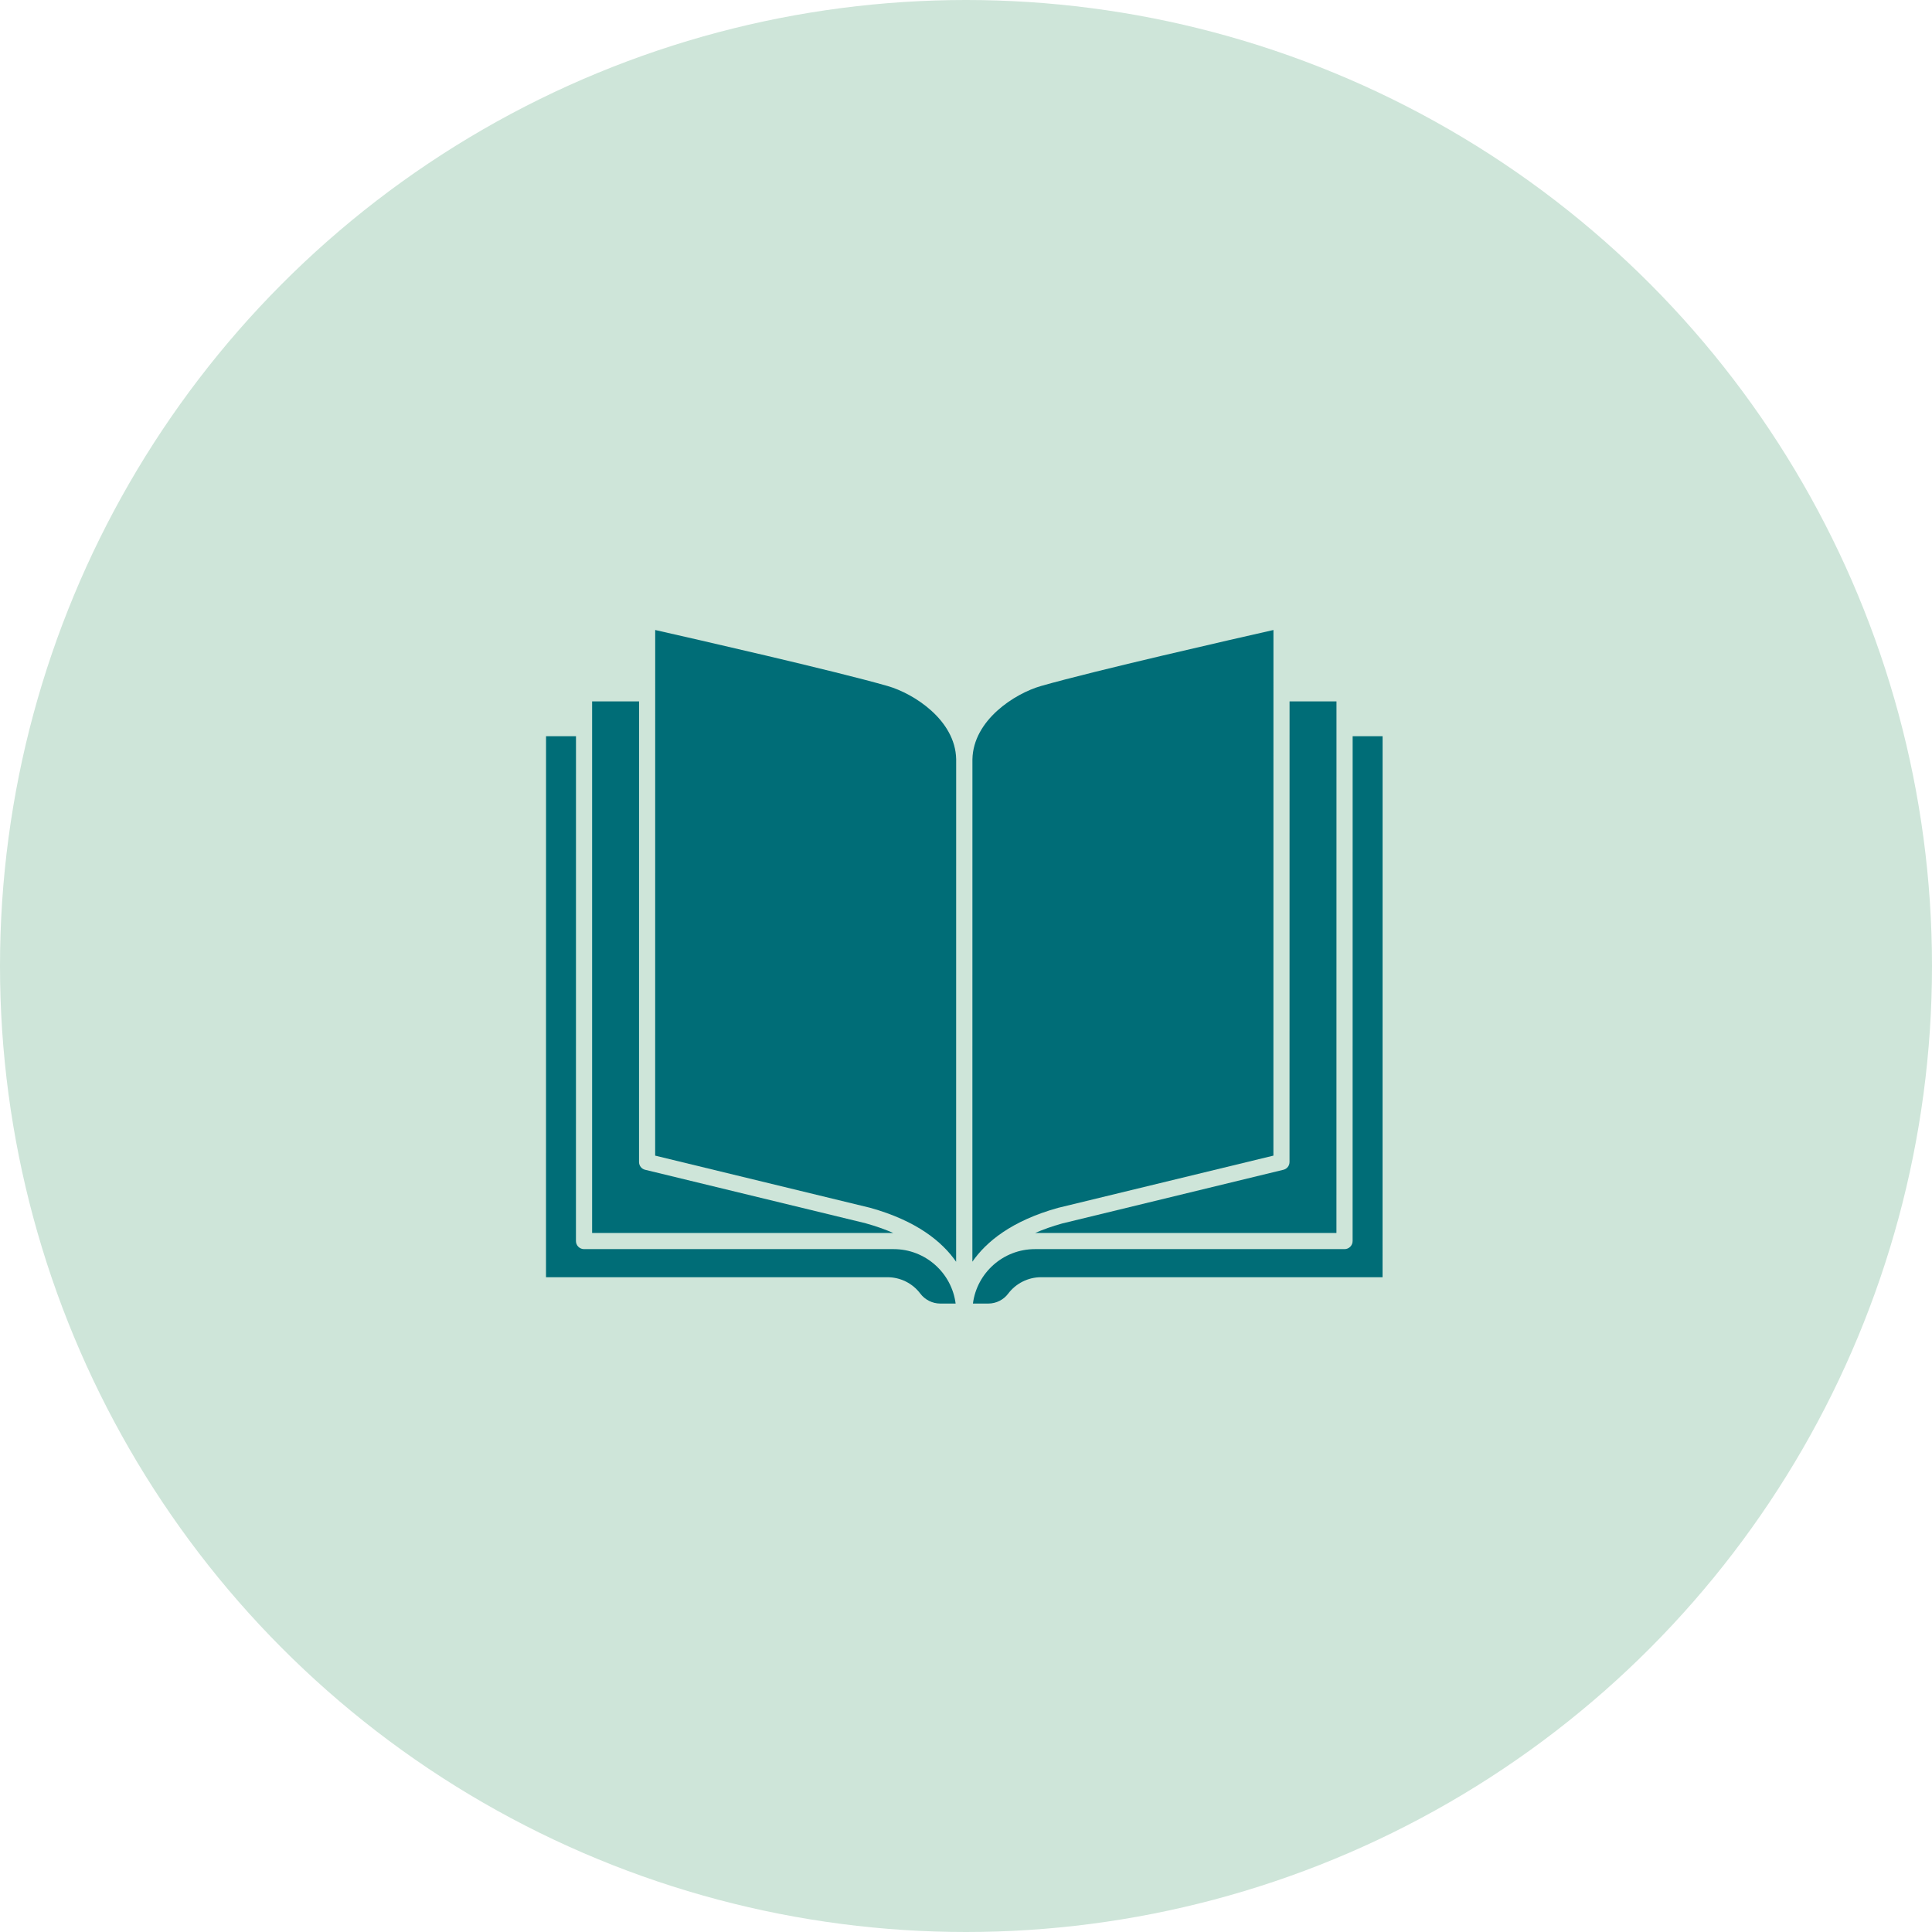 <svg width="46" height="46" viewBox="0 0 46 46" fill="none" xmlns="http://www.w3.org/2000/svg">
<circle cx="23" cy="23" r="23" fill="#CEE5D9"/>
<path d="M21.277 29.741H13.906C13.855 29.741 13.806 29.721 13.77 29.685C13.733 29.649 13.713 29.599 13.713 29.549L13.714 17.529H13.001L13 30.41H21.131C21.437 30.41 21.729 30.555 21.912 30.8C22.024 30.948 22.201 31.037 22.387 31.037H22.753C22.659 30.306 22.033 29.741 21.277 29.741L21.277 29.741Z" fill="#006D77"/>
<path d="M20.621 29.128L15.361 27.852C15.275 27.832 15.215 27.755 15.215 27.666L15.216 16.7L14.098 16.7V17.342L14.098 29.356H21.267C21.077 29.273 20.862 29.196 20.621 29.129L20.621 29.128Z" fill="#006D77"/>
<path d="M21.135 16.334C19.855 15.967 16.514 15.207 15.6 15L15.599 27.515L20.718 28.757C21.831 29.067 22.437 29.569 22.765 30.042L22.766 18.076C22.747 17.143 21.755 16.512 21.135 16.334L21.135 16.334Z" fill="#006D77"/>
<path d="M32.206 17.529L32.205 29.549C32.205 29.655 32.118 29.741 32.013 29.741H24.641C23.885 29.741 23.259 30.307 23.165 31.037H23.532C23.717 31.037 23.894 30.949 24.005 30.8C24.189 30.556 24.481 30.41 24.786 30.41H32.918L32.919 17.529L32.206 17.529Z" fill="#006D77"/>
<path d="M24.647 29.356H31.82L31.821 16.7H30.704L30.703 27.666C30.703 27.755 30.643 27.832 30.556 27.852L25.291 29.13C25.05 29.197 24.837 29.273 24.648 29.356L24.647 29.356Z" fill="#006D77"/>
<path d="M25.194 28.758L30.319 27.515L30.32 15C29.405 15.207 26.064 15.967 24.784 16.334C24.164 16.512 23.172 17.143 23.153 18.08L23.152 30.04C23.48 29.568 24.084 29.066 25.194 28.758L25.194 28.758Z" fill="#006D77"/>
</svg>

